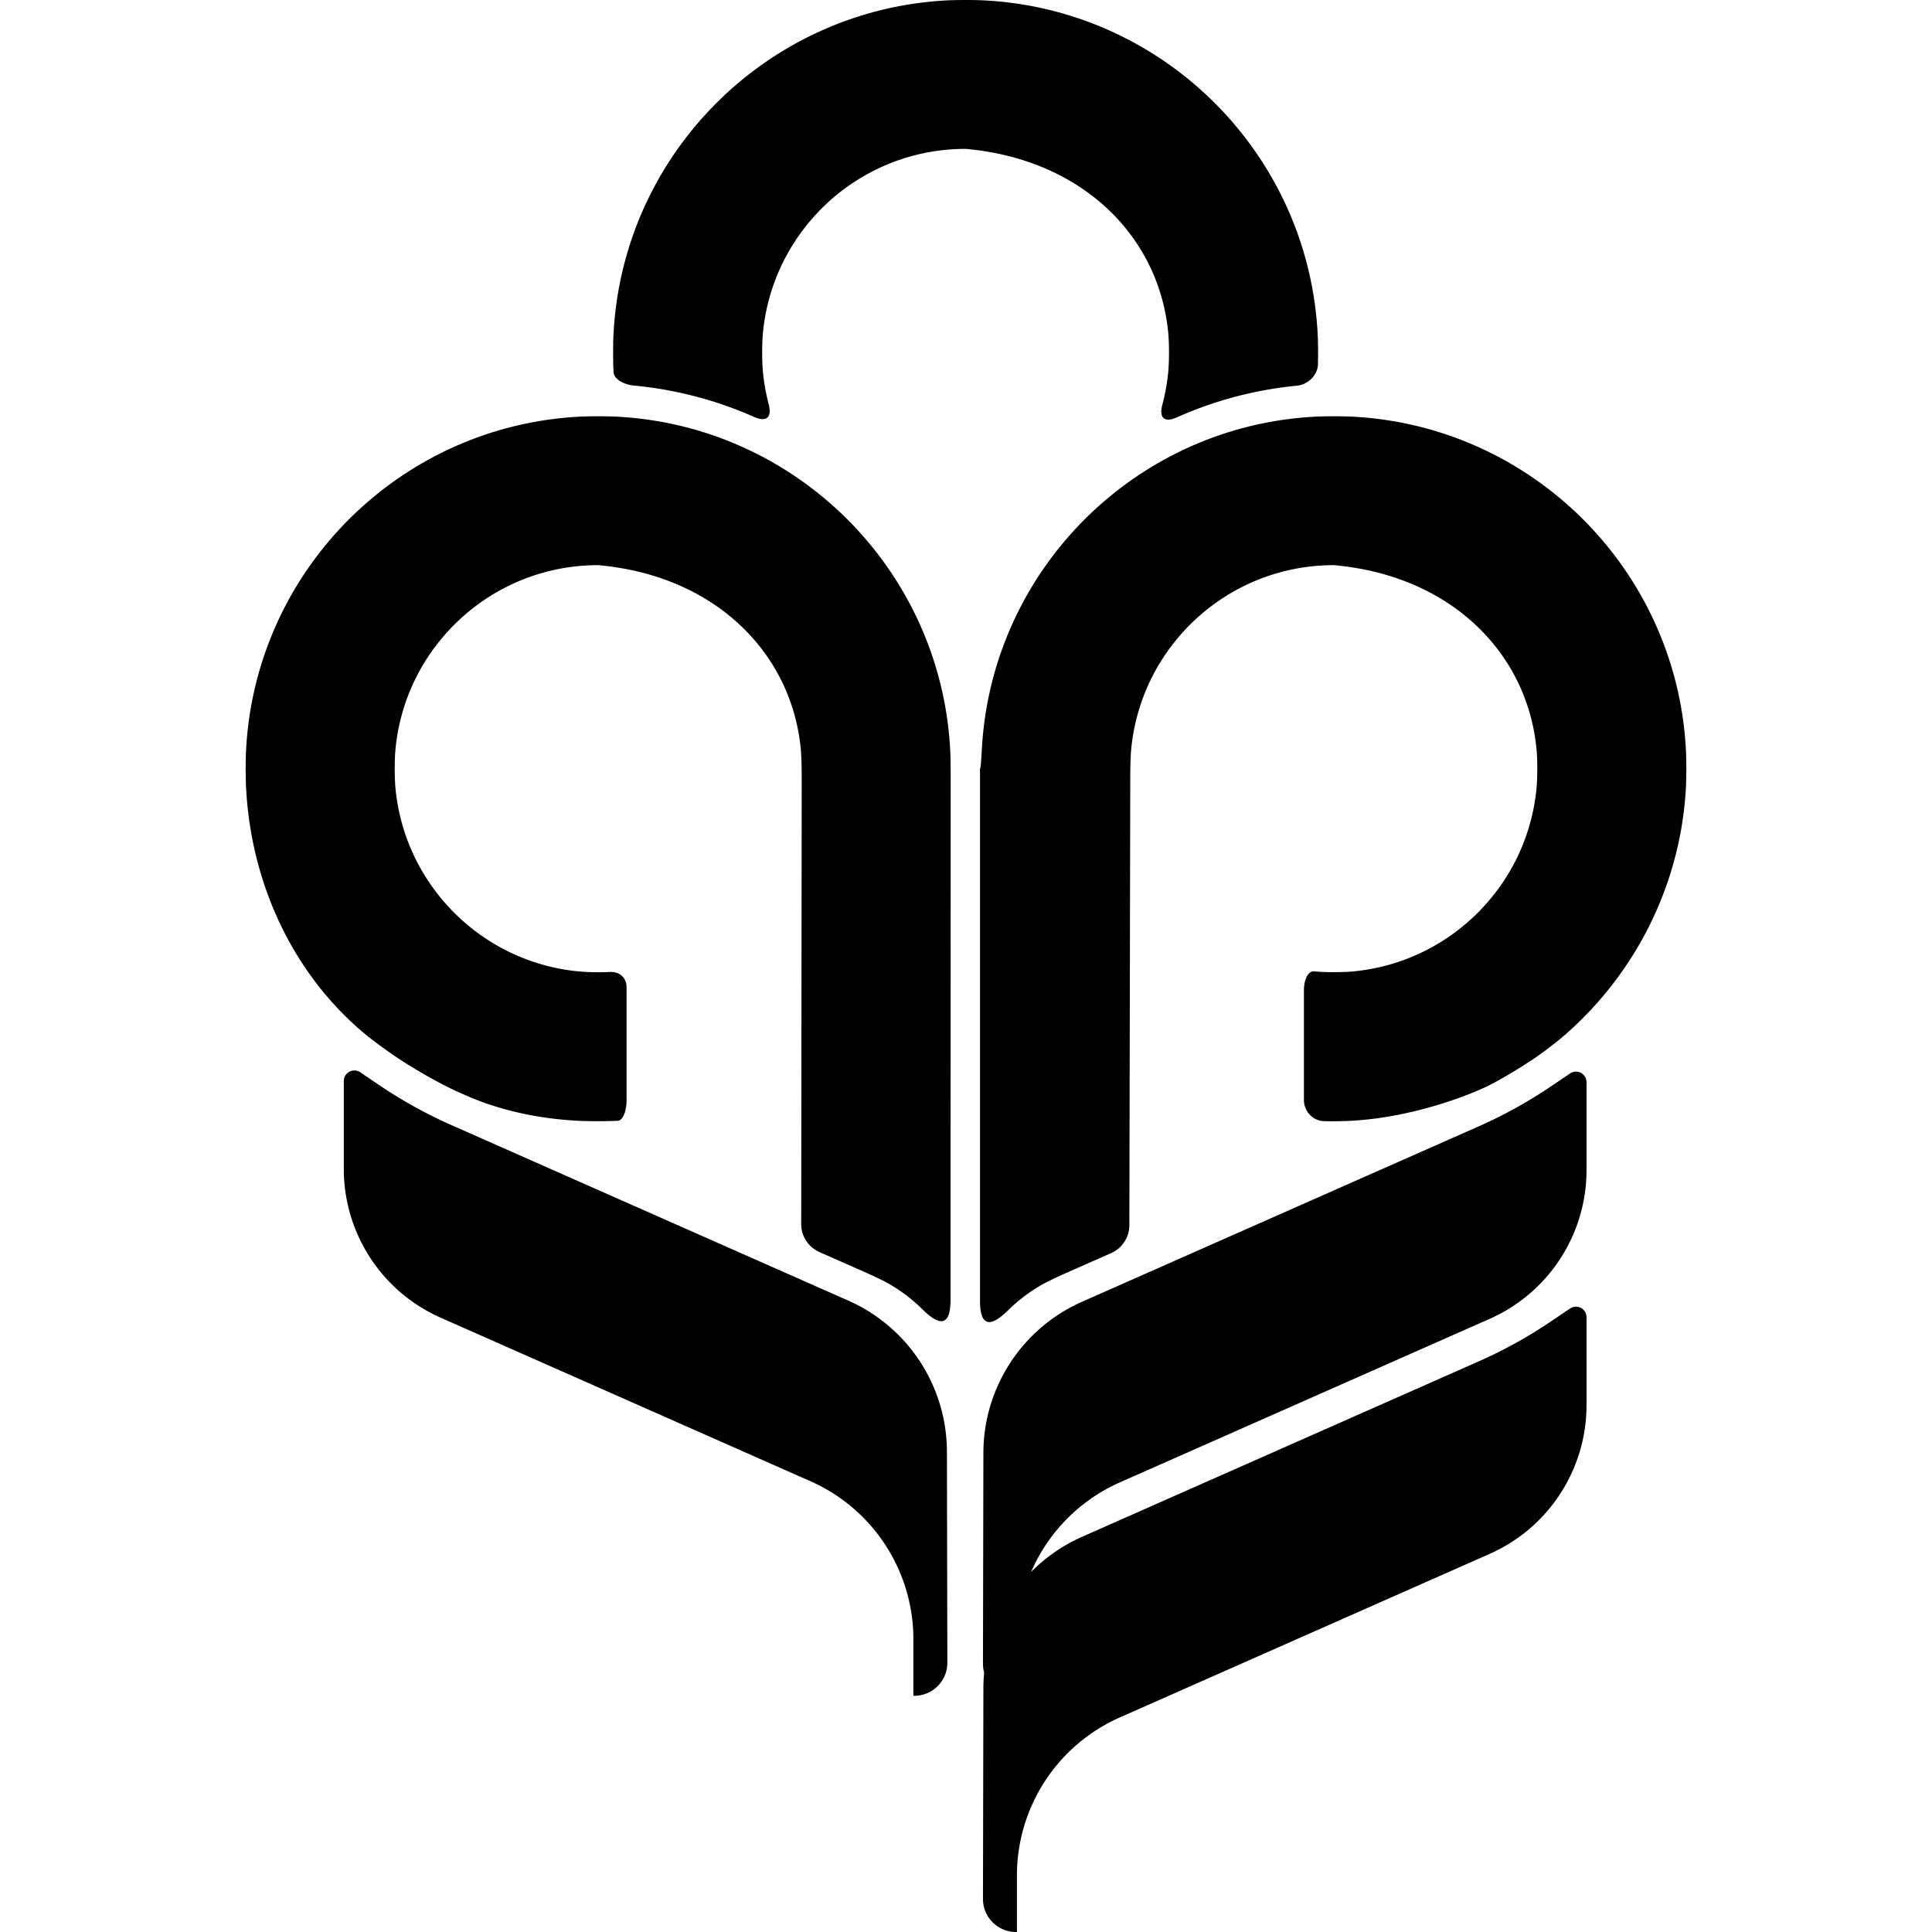 <?xml version="1.0" encoding="UTF-8" standalone="no"?>
<svg
   xmlns:svg="http://www.w3.org/2000/svg"
   xmlns="http://www.w3.org/2000/svg"
   xmlns:sodipodi="http://sodipodi.sourceforge.net/DTD/sodipodi-0.dtd"
   xmlns:inkscape="http://www.inkscape.org/namespaces/inkscape"
   version="1.0"
   width="1167.248"
   height="1167.248"
   inkscape:version="1.0.1 (3bc2e813f5, 2020-09-07)"
   sodipodi:docname="guardian_games.svg">
  <defs />
  <sodipodi:namedview
     inkscape:zoom="0.52443753"
     inkscape:cx="320.57417"
     inkscape:cy="421.68719"
     inkscape:window-width="1754"
     inkscape:window-height="1057"
     inkscape:window-x="158"
     inkscape:window-y="-8"
     inkscape:window-maximized="1" />
  <path
     d="m 583.375,-2.65625e-5 c -4.343,0 -8.686,0.092 -11.994,0.275 C 463.293,6.275 376.706,92.862 370.707,200.949 c -0.367,6.616 -0.368,17.372 0.006,23.988 0.225,3.99 5.905,7.413 12.502,8.035 24.988,2.358 49.425,8.746 72.359,18.91 7.573,3.356 10.927,0.282 8.826,-7.727 -1.655,-6.308 -2.806,-12.739 -3.441,-19.232 -0.645,-6.593 -0.645,-17.369 -0.008,-23.963 5.637,-58.306 51.984,-104.713 110.283,-110.426 6.593,-0.646 12.052,-0.592 12.141,-0.592 70.348,6.218 116.782,52.651 122.424,111.018 0.637,6.594 0.636,17.37 -0.01,23.963 -0.647,6.612 -1.828,13.16 -3.531,19.578 -2.124,8.002 1.203,11.049 8.766,7.67 22.969,-10.263 47.459,-16.734 72.514,-19.152 6.596,-0.637 12.489,-6.196 12.715,-12.818 0.136,-4.006 0.158,-12.636 -0.209,-19.252 C 790.043,92.862 703.456,6.275 595.369,0.275 592.061,0.092 587.717,-2.65625e-5 583.375,-2.65625e-5 Z m -222,251.5 c -4.343,0 -8.686,0.092 -11.994,0.275 -108.087,6 -194.674,92.587 -200.674,200.674 -0.367,6.616 -0.365,17.371 -0.01,23.988 3.058,56.98 27.855,111.507 71.43,147.936 5.084,4.25 13.773,10.586 19.291,14.256 10.119,6.731 21.074,13.104 31.377,18.258 5.926,2.964 15.795,7.247 22.045,9.447 18.158,6.392 37.267,9.817 56.541,10.805 6.618,0.339 17.372,0.34 23.988,-0.033 2.862,-0.161 5.178,-5.728 5.178,-12.355 v -68.512 c 0,-5.523 -4.435,-9.332 -9.947,-9.008 -3.985,0.235 -12.613,0.274 -19.207,-0.363 -58.366,-5.642 -104.799,-52.075 -110.441,-110.441 -0.637,-6.594 -0.637,-17.371 0,-23.965 5.637,-58.306 51.984,-104.713 110.283,-110.426 6.593,-0.646 12.052,-0.592 12.141,-0.592 70.348,6.218 116.782,52.651 122.424,111.018 0.637,6.594 0.57,17.355 0.562,23.982 l -0.301,263.117 a 18.405,18.405 0 0 0 10.961,16.854 l 21.531,9.521 c 6.061,2.68 15.939,6.968 21.633,10.352 7.03,4.178 13.447,9.158 19.152,14.793 10.966,10.831 16.933,9.651 16.938,-5.812 l 0.096,-308.824 c 0.002,-6.627 0.039,-17.378 -0.328,-23.994 C 568.043,344.362 481.456,257.775 373.369,251.775 c -3.308,-0.184 -7.651,-0.275 -11.994,-0.275 z m 444.5,0 c -4.343,0 -8.686,0.092 -11.994,0.275 -108.087,6 -194.674,92.587 -200.674,200.674 -0.367,6.616 -0.69,11.994 -1.131,11.994 v 321.342 c 0,15.464 5.989,16.658 16.979,5.85 5.666,-5.572 12.028,-10.501 18.994,-14.641 5.694,-3.384 15.572,-7.671 21.633,-10.352 l 21.641,-9.57 a 18.469,18.469 0 0 0 10.998,-16.854 l 0.531,-263.775 c 0.013,-6.627 -0.038,-17.388 0.6,-23.982 5.637,-58.306 51.984,-104.713 110.283,-110.426 6.593,-0.646 12.052,-0.592 12.141,-0.592 70.348,6.218 116.782,52.651 122.424,111.018 0.637,6.594 0.637,17.371 0,23.965 -5.642,58.366 -52.075,104.799 -110.441,110.441 -6.594,0.637 -17.37,0.636 -23.963,-0.01 -3.377,-0.331 -6.098,4.623 -6.098,11.25 v 66.566 c 0,6.627 5.355,12.492 11.979,12.682 3.367,0.097 11.479,0.125 18.092,-0.301 20.309,-1.307 40.32,-5.821 59.529,-12.305 6.279,-2.119 16.313,-6.004 22.219,-9.006 9.678,-4.919 19.898,-11.299 27.396,-16.334 5.501,-3.694 14.029,-10.246 19.004,-14.623 43.012,-37.839 69.281,-91.186 72.52,-148.35 0.375,-6.616 0.375,-17.372 0.01,-23.988 -6.002,-108.087 -92.589,-194.674 -200.676,-200.674 -3.308,-0.184 -7.651,-0.275 -11.994,-0.275 z M 214.316,646.74 c -3.391,-0.115 -6.604,2.549 -6.604,6.381 v 53.102 c 0,38.906 22.95,74.15 58.531,89.885 l 223.402,98.793 c 37.806,16.719 62.189,54.165 62.189,95.502 v 34.139 h 0.564 c 11.039,0 19.981,-8.961 19.959,-20 l -0.254,-127.463 c -0.079,-39.528 -23.428,-75.302 -59.578,-91.289 L 272.812,679.781 c -15.212,-6.727 -29.795,-14.796 -43.576,-24.111 l -11.582,-7.828 c -1.058,-0.715 -2.207,-1.063 -3.338,-1.102 z m 737.604,0.707 c -1.13,0.038 -2.282,0.384 -3.34,1.1 l -11.582,7.828 c -13.781,9.315 -28.364,17.384 -43.576,24.111 L 653.707,786.496 c -36.151,15.987 -59.497,51.76 -59.576,91.287 l -0.256,127.465 c -0.004,1.831 0.261,3.594 0.719,5.279 -0.29,3.058 -0.457,6.143 -0.463,9.256 l -0.256,127.465 c -0.022,11.039 8.92,20 19.959,20 h 0.564 v -34.139 c -10e-6,-41.337 24.386,-78.785 62.191,-95.504 l 223.4,-98.793 c 35.582,-15.735 58.531,-50.977 58.531,-89.883 V 795.828 c 10e-6,-5.109 -5.709,-8.142 -9.941,-5.281 l -11.582,7.828 c -13.781,9.315 -28.364,17.384 -43.576,24.111 L 653.707,928.496 c -11.722,5.184 -22.085,12.458 -30.758,21.256 10.233,-23.709 29.105,-43.296 53.641,-54.146 l 223.4,-98.793 c 35.582,-15.735 58.533,-50.977 58.533,-89.883 V 653.828 c -10e-6,-3.831 -3.212,-6.495 -6.604,-6.381 z" />
</svg>
